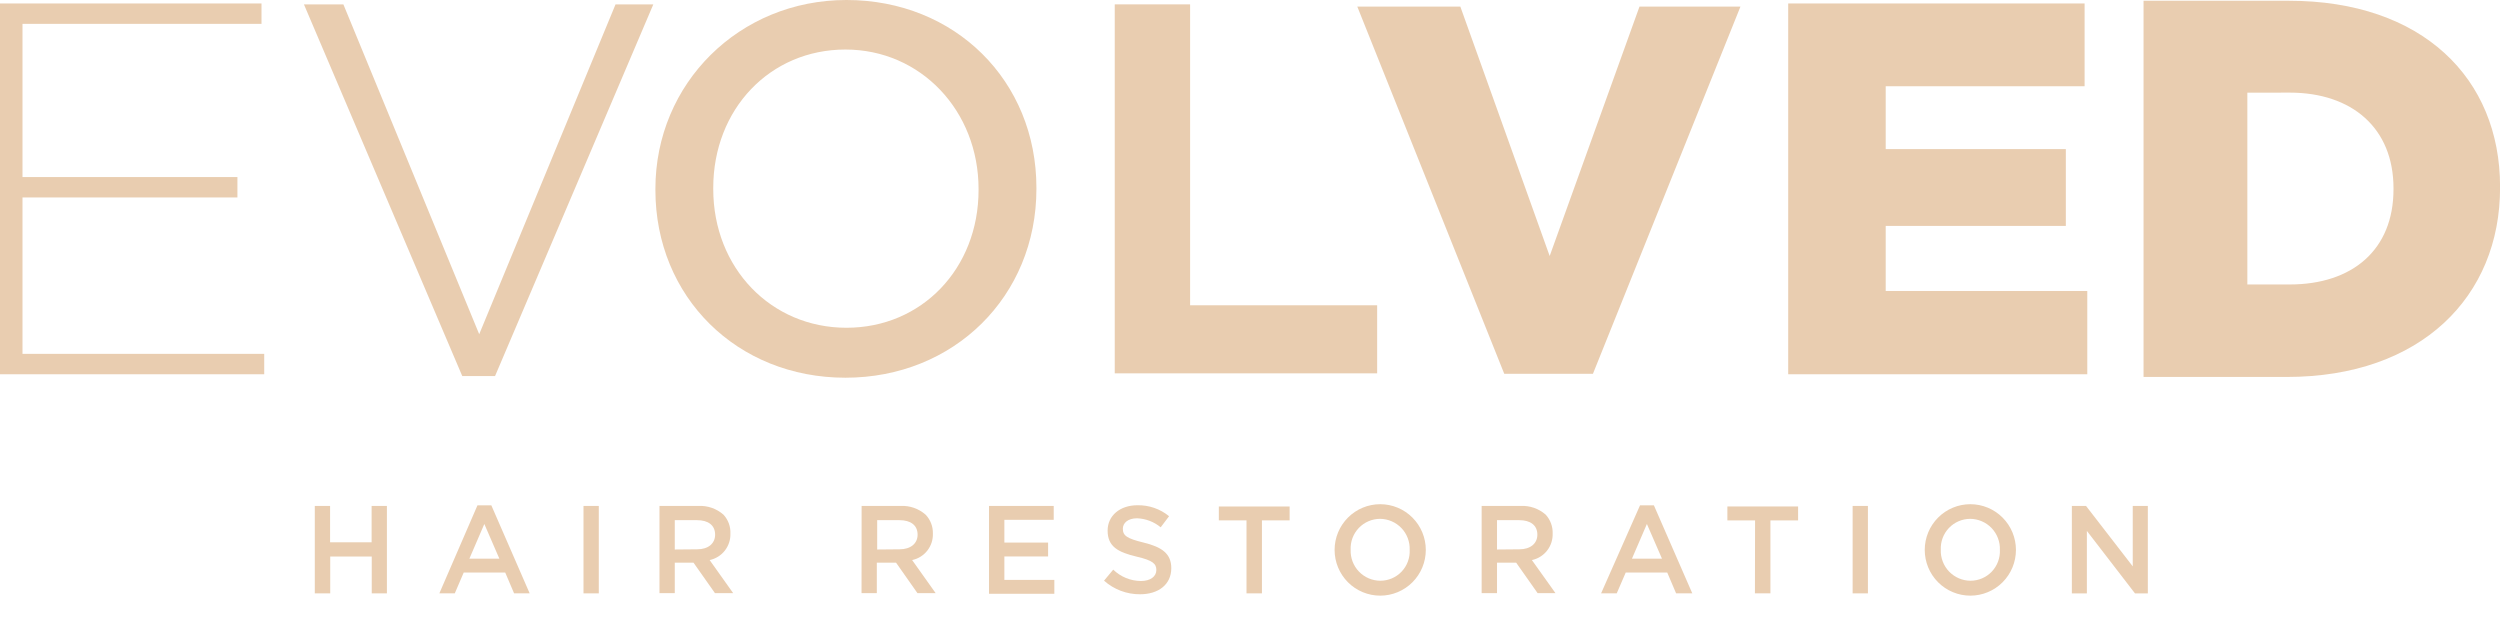 <svg width="231" height="58" viewBox="0 0 231 58" fill="none" xmlns="http://www.w3.org/2000/svg">
<g clip-path="url(#clip0_982:25)">
<path d="M78.213 0C68.315 0 60.559 7.693 60.559 17.451V17.553C60.559 27.445 68.104 34.901 78.117 34.901C88.13 34.901 95.765 27.401 95.765 17.451V17.355C95.765 7.462 88.239 0 78.213 0ZM90.419 17.553C90.419 24.81 85.176 30.285 78.213 30.285C71.249 30.285 65.904 24.772 65.904 17.463V17.367C65.904 10.078 71.154 4.577 78.117 4.577C85.08 4.577 90.419 10.238 90.419 17.463V17.553Z" fill="#E9CDB0"/>
<path d="M21.938 18.245V16.36H2.078V2.205H24.163V0.32H0V34.581H24.413V32.696H2.078V18.245H21.938Z" fill="#E9CDB0"/>
<path d="M56.876 0.404L44.279 30.881L31.728 0.404H28.083L42.713 34.747H45.743L60.367 0.404H56.876Z" fill="#E9CDB0"/>
<path d="M103.003 0.404V34.497H127.249V28.208H109.966V0.404H103.003Z" fill="#E9CDB0"/>
<path d="M151.489 0.609L143.19 23.656L134.935 0.609H125.414L138.995 34.542H147.186L160.818 0.609H151.489Z" fill="#E9CDB0"/>
<path d="M190.883 20.874V13.777H174.239V7.969H192.616V0.32H165.23V34.581H192.865V26.887H174.239V20.874H190.883Z" fill="#E9CDB0"/>
<path d="M198.064 0.07H211.492C223.819 0.07 231.006 7.225 231.006 17.252V17.354C231.006 27.381 223.724 34.831 211.293 34.831H198.064V0.07ZM207.655 8.565V26.285H211.568C217.368 26.285 221.159 23.079 221.159 17.495V17.393C221.159 11.834 217.323 8.558 211.568 8.558L207.655 8.565Z" fill="#E9CDB0"/>
<path d="M29.087 46.749H30.5V50.108H34.337V46.749H35.75V54.827H34.349V51.423H30.513V54.827H29.087V46.749Z" fill="#E9CDB0"/>
<path d="M44.119 46.691H45.398L48.941 54.826H47.502L46.683 52.903H42.847L42.022 54.826H40.596L44.119 46.691ZM46.14 51.621L44.752 48.416L43.371 51.621H46.14Z" fill="#E9CDB0"/>
<path d="M53.915 46.749H55.328V54.827H53.915V46.749Z" fill="#E9CDB0"/>
<path d="M60.936 46.749H64.523C65.374 46.702 66.21 46.992 66.851 47.557C67.066 47.791 67.234 48.066 67.344 48.365C67.453 48.664 67.503 48.982 67.49 49.301C67.508 49.87 67.326 50.427 66.975 50.875C66.624 51.323 66.127 51.632 65.572 51.75L67.746 54.808H66.064L64.082 51.993H62.349V54.808H60.936V46.749ZM64.421 50.756C65.438 50.756 66.077 50.224 66.077 49.403C66.077 48.531 65.438 48.063 64.408 48.063H62.349V50.775L64.421 50.756Z" fill="#E9CDB0"/>
<path d="M79.613 46.749H83.206C84.056 46.703 84.889 46.993 85.527 47.557C85.749 47.788 85.922 48.062 86.037 48.361C86.152 48.66 86.207 48.98 86.199 49.3C86.218 49.87 86.036 50.428 85.685 50.876C85.335 51.324 84.837 51.633 84.281 51.749L86.454 54.807H84.773L82.797 51.993H81.019V54.807H79.606L79.613 46.749ZM83.123 50.756C84.14 50.756 84.786 50.224 84.786 49.403C84.786 48.531 84.146 48.063 83.117 48.063H81.052V50.775L83.123 50.756Z" fill="#E9CDB0"/>
<path d="M91.385 46.749H97.363V48.031H92.804V50.134H96.845V51.416H92.804V53.583H97.421V54.865H91.385V46.749Z" fill="#E9CDB0"/>
<path d="M102.012 53.653L102.862 52.634C103.548 53.301 104.464 53.677 105.42 53.685C106.296 53.685 106.846 53.269 106.846 52.672C106.846 52.096 106.526 51.781 105.03 51.435C103.31 51.025 102.344 50.512 102.344 49.025C102.344 47.64 103.495 46.685 105.094 46.685C106.159 46.662 107.197 47.021 108.022 47.697L107.248 48.723C106.631 48.212 105.862 47.919 105.062 47.89C104.23 47.89 103.751 48.319 103.751 48.852C103.751 49.493 104.115 49.755 105.669 50.134C107.376 50.55 108.227 51.166 108.227 52.499C108.227 54.012 107.037 54.91 105.343 54.91C104.116 54.919 102.929 54.471 102.012 53.653Z" fill="#E9CDB0"/>
<path d="M115.177 48.082H112.62V46.8H119.161V48.082H116.603V54.826H115.177V48.082Z" fill="#E9CDB0"/>
<path d="M123.317 50.813C123.317 49.693 123.761 48.618 124.551 47.826C125.341 47.033 126.413 46.588 127.531 46.588C128.648 46.588 129.72 47.033 130.51 47.826C131.3 48.618 131.744 49.693 131.744 50.813C131.744 51.934 131.3 53.008 130.51 53.801C129.72 54.593 128.648 55.038 127.531 55.038C126.413 55.038 125.341 54.593 124.551 53.801C123.761 53.008 123.317 51.934 123.317 50.813ZM130.254 50.813C130.269 50.443 130.209 50.073 130.078 49.727C129.948 49.38 129.749 49.063 129.493 48.795C129.238 48.528 128.932 48.314 128.592 48.167C128.253 48.02 127.887 47.943 127.518 47.941C127.15 47.942 126.786 48.017 126.449 48.162C126.111 48.307 125.806 48.519 125.552 48.786C125.298 49.053 125.1 49.368 124.971 49.713C124.842 50.058 124.784 50.426 124.8 50.794C124.786 51.164 124.846 51.533 124.976 51.879C125.107 52.226 125.306 52.542 125.562 52.809C125.817 53.077 126.124 53.29 126.463 53.436C126.802 53.582 127.168 53.658 127.537 53.66C127.905 53.661 128.269 53.587 128.607 53.443C128.945 53.299 129.251 53.087 129.505 52.821C129.759 52.555 129.957 52.239 130.085 51.894C130.214 51.549 130.272 51.181 130.254 50.813Z" fill="#E9CDB0"/>
<path d="M136.904 46.749H140.498C141.349 46.702 142.185 46.992 142.825 47.557C143.258 48.032 143.488 48.658 143.465 49.301C143.484 49.87 143.302 50.428 142.951 50.876C142.6 51.324 142.103 51.634 141.546 51.75L143.727 54.808H142.077L140.095 51.993H138.324V54.808H136.904V46.749ZM140.395 50.756C141.406 50.756 142.052 50.224 142.052 49.403C142.052 48.531 141.412 48.063 140.383 48.063H138.324V50.775L140.395 50.756Z" fill="#E9CDB0"/>
<path d="M151.54 46.691H152.819L156.368 54.826H154.872L154.053 52.903H150.217L149.386 54.826H147.94L151.54 46.691ZM153.567 51.621L152.173 48.416L150.792 51.621H153.567Z" fill="#E9CDB0"/>
<path d="M162.168 48.082H159.61V46.8H166.145V48.082H163.587V54.826H162.155L162.168 48.082Z" fill="#E9CDB0"/>
<path d="M171.183 46.749H172.596V54.827H171.183V46.749Z" fill="#E9CDB0"/>
<path d="M177.846 50.813C177.846 49.693 178.29 48.618 179.08 47.826C179.87 47.033 180.942 46.588 182.059 46.588C183.177 46.588 184.249 47.033 185.039 47.826C185.829 48.618 186.273 49.693 186.273 50.813C186.273 51.934 185.829 53.008 185.039 53.801C184.249 54.593 183.177 55.038 182.059 55.038C180.942 55.038 179.87 54.593 179.08 53.801C178.29 53.008 177.846 51.934 177.846 50.813ZM184.79 50.813C184.803 50.443 184.743 50.073 184.611 49.726C184.48 49.38 184.28 49.063 184.024 48.795C183.769 48.527 183.462 48.314 183.122 48.167C182.782 48.02 182.417 47.943 182.047 47.941C181.679 47.942 181.315 48.017 180.977 48.162C180.639 48.307 180.334 48.519 180.08 48.786C179.827 49.053 179.629 49.368 179.5 49.713C179.371 50.058 179.313 50.426 179.329 50.794C179.315 51.164 179.376 51.534 179.508 51.88C179.639 52.226 179.839 52.542 180.095 52.81C180.351 53.077 180.658 53.29 180.997 53.436C181.337 53.582 181.703 53.658 182.072 53.66C182.44 53.66 182.803 53.586 183.141 53.441C183.479 53.297 183.784 53.085 184.038 52.819C184.292 52.553 184.49 52.238 184.619 51.893C184.748 51.549 184.806 51.181 184.79 50.813Z" fill="#E9CDB0"/>
<path d="M191.439 46.749H192.75L197.066 52.333V46.749H198.46V54.827H197.271L192.827 49.057V54.827H191.439V46.749Z" fill="#E9CDB0"/>
</g>
<defs>
<clipPath id="clip0_982:25">
<rect width="231" height="58" fill="white"/>
</clipPath>
</defs>
</svg>
